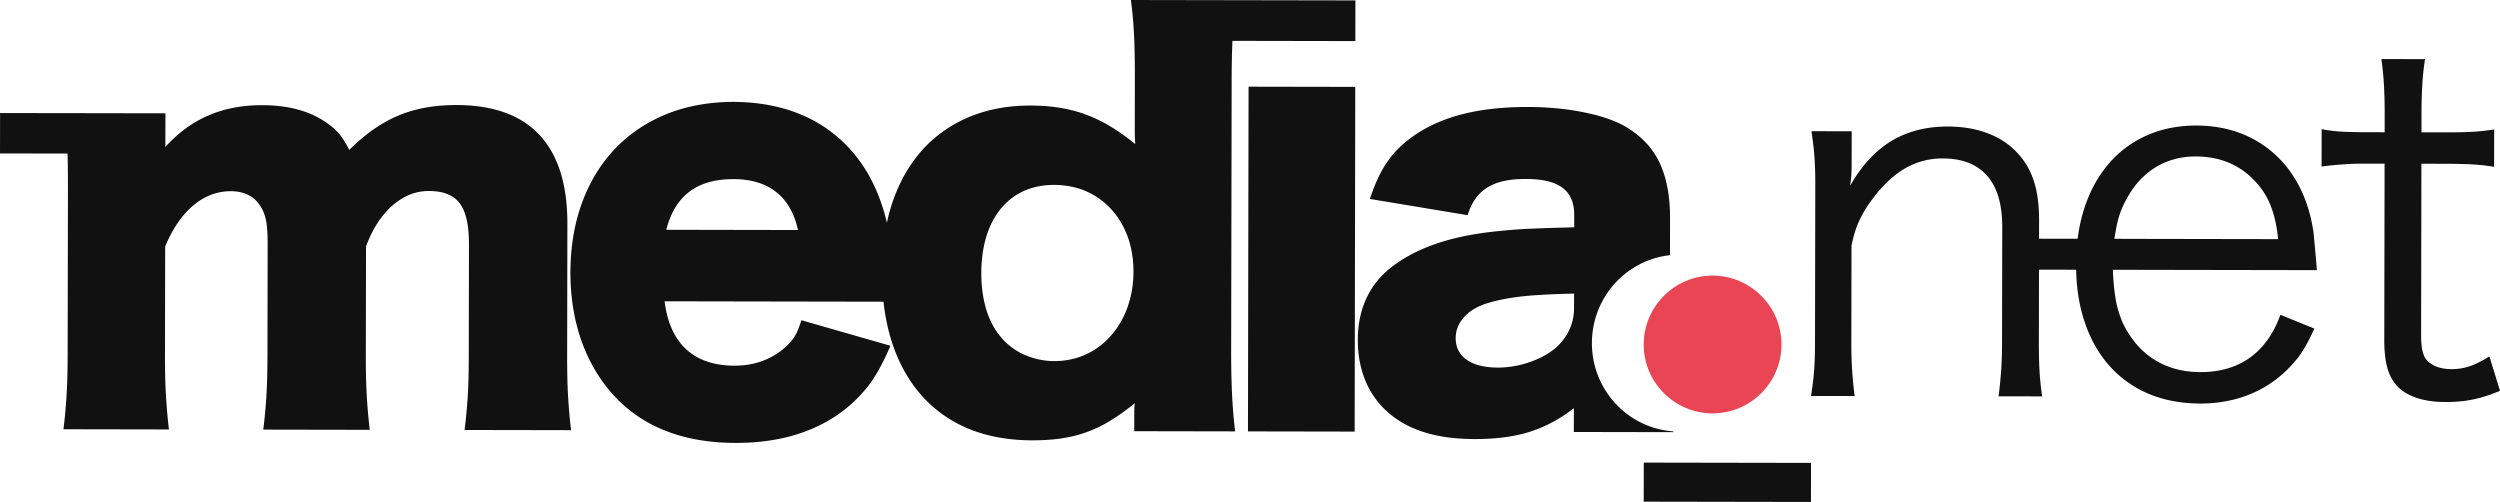 <?xml version="1.0" ?>
<svg xmlns="http://www.w3.org/2000/svg" viewBox="0 0 254 51">
	<g fill="none" fill-rule="evenodd">
		<path d="M159.923 31.307a5.194 5.194 0 0 1-.488 2.227 5.606 5.606 0 0 1-1.39 1.824 7.46 7.46 0 0 1-1.677 1.05 9.962 9.962 0 0 1-2.05.697c-.72.158-1.44.245-2.16.243-1.36-.013-2.41-.276-3.147-.798-.735-.516-1.11-1.253-1.115-2.211.009-.774.28-1.464.81-2.07.53-.614 1.267-1.077 2.215-1.402a16.748 16.748 0 0 1 2.257-.547c.806-.14 1.744-.252 2.831-.328a83.32 83.32 0 0 1 3.917-.16l-.003 1.475zm.015-8.214c-.925.024-1.742.049-2.446.066-.692.025-1.315.05-1.865.074a37.16 37.16 0 0 0-1.55.085c-.49.035-.973.077-1.477.13-2.334.205-4.392.588-6.179 1.147-1.78.558-3.333 1.31-4.654 2.255-1.25.876-2.198 1.955-2.842 3.253-.644 1.286-.968 2.77-.97 4.426-.003 1.459.235 2.802.72 4.023a8.622 8.622 0 0 0 2.128 3.145c1.04.976 2.306 1.707 3.797 2.184 1.49.485 3.225.724 5.203.727 1.414.003 2.708-.1 3.87-.308a13.59 13.59 0 0 0 3.264-1.013 14.531 14.531 0 0 0 2.969-1.82l-.005 2.422 10.099.019-.007-.082c-4.618-.329-8.263-4.227-8.254-8.979.008-4.631 3.478-8.438 7.932-8.92l.006-3.713c.003-1.578-.163-2.958-.499-4.151-.335-1.203-.853-2.23-1.554-3.108-.711-.871-1.61-1.62-2.72-2.227-.686-.37-1.535-.697-2.542-.978a25.22 25.22 0 0 0-3.328-.648 30.919 30.919 0 0 0-3.758-.233c-2.523-.005-4.753.236-6.697.733-1.945.497-3.61 1.249-5.018 2.247a11.768 11.768 0 0 0-1.878 1.654c-.532.596-.99 1.27-1.392 2.025-.4.763-.772 1.656-1.115 2.685l9.938 1.65c.385-1.282 1.046-2.22 1.992-2.806.948-.595 2.24-.882 3.898-.871 1.71-.005 2.959.296 3.754.903.8.597 1.195 1.529 1.182 2.793l-.002 1.211zM.008 11.484L0 15.59l6.859.012.015.457c.024.94.03 2.071.028 3.388l-.029 16.217a102.012 102.012 0 0 1-.04 2.991 55.182 55.182 0 0 1-.144 2.555c-.062.808-.14 1.605-.245 2.403l10.72.02a55.552 55.552 0 0 1-.236-2.474c-.06-.8-.11-1.633-.135-2.52-.025-.879-.031-1.86-.03-2.957l.02-10.636c.74-1.798 1.69-3.182 2.834-4.156 1.141-.97 2.424-1.46 3.837-1.466.634.002 1.187.116 1.683.346.495.227.884.554 1.179.975.224.29.395.615.526.975.13.352.224.783.276 1.282.05.501.077 1.124.075 1.851L27.175 35.7a116.755 116.755 0 0 1-.04 3.027 52.56 52.56 0 0 1-.145 2.554c-.062.8-.14 1.587-.247 2.368l10.826.02a55.601 55.601 0 0 1-.371-5.01 95.637 95.637 0 0 1-.03-2.888l.02-10.742c.443-1.184.981-2.192 1.634-3.026.652-.84 1.383-1.48 2.19-1.926a5.092 5.092 0 0 1 2.535-.67c.986-.007 1.777.178 2.384.548.605.36 1.038.948 1.314 1.758.278.808.404 1.869.402 3.176l-.02 10.847c0 1.176-.01 2.21-.039 3.099-.029.895-.08 1.72-.143 2.482a49.393 49.393 0 0 1-.245 2.369l10.825.02a48.453 48.453 0 0 1-.24-2.423 55.677 55.677 0 0 1-.133-2.528 101.62 101.62 0 0 1-.029-2.947l.023-13.059c.008-3.984-.934-6.987-2.813-9.017-1.88-2.03-4.688-3.046-8.41-3.06-1.501-.003-2.88.15-4.13.466-1.25.313-2.43.81-3.54 1.485-1.114.672-2.2 1.54-3.268 2.609a10.676 10.676 0 0 0-.64-1.116 5.509 5.509 0 0 0-.675-.827 6.07 6.07 0 0 0-.814-.693c-.856-.633-1.846-1.11-2.956-1.427-1.118-.319-2.348-.48-3.704-.482-2.046-.011-3.886.336-5.519 1.044-1.61.69-3.07 1.756-4.377 3.198l.003-1.01v-.03-.165l.004-2.212L6.5 11.494v.002l-6.493-.012zm107.1 7.301c-1.517.005-2.827.362-3.93 1.08-1.104.717-1.956 1.744-2.559 3.076-.6 1.342-.906 2.929-.918 4.781-.003 1.51.204 2.852.601 4.028.406 1.178 1.002 2.153 1.782 2.928a6.458 6.458 0 0 0 2.27 1.476 7.366 7.366 0 0 0 2.775.533c1.162-.005 2.23-.233 3.212-.687a7.522 7.522 0 0 0 2.534-1.9 8.87 8.87 0 0 0 1.68-2.886c.393-1.104.604-2.315.606-3.623-.007-1.718-.35-3.238-1.033-4.556-.675-1.316-1.617-2.346-2.823-3.102-1.206-.75-2.61-1.137-4.197-1.148zm-39.415 4.56l13.379.025c-.363-1.693-1.097-2.976-2.196-3.846-1.104-.882-2.558-1.322-4.355-1.325-1.848-.003-3.33.416-4.46 1.264-1.138.857-1.923 2.147-2.368 3.883zm47.545 20.464l.003-1.684c0-.157 0-.333.006-.517.01-.193.02-.404.047-.643a21.748 21.748 0 0 1-2.504 1.789c-.796.49-1.614.873-2.429 1.163-.816.294-1.677.504-2.588.635-.918.13-1.917.189-3 .187-3.166-.024-5.89-.714-8.152-2.077-2.254-1.364-3.993-3.317-5.193-5.855-.856-1.8-1.411-3.849-1.665-6.154l-22.24-.04c.268 2.14.992 3.758 2.188 4.866 1.196 1.106 2.816 1.663 4.881 1.674 1.05.003 2.015-.16 2.907-.495a7.02 7.02 0 0 0 2.353-1.441c.262-.238.48-.484.663-.72.18-.234.347-.517.486-.823.14-.306.279-.695.418-1.14l9.051 2.595a27.11 27.11 0 0 1-1.105 2.297c-.34.622-.696 1.183-1.061 1.667a14.53 14.53 0 0 1-1.278 1.453c-1.484 1.473-3.266 2.584-5.324 3.334-2.066.753-4.383 1.124-6.968 1.12-2.55-.005-4.83-.377-6.832-1.127a14.072 14.072 0 0 1-5.234-3.37c-1.54-1.591-2.71-3.48-3.513-5.658-.803-2.177-1.2-4.583-1.202-7.198.011-2.616.417-4.984 1.203-7.107.784-2.113 1.906-3.936 3.364-5.461 1.462-1.516 3.207-2.68 5.23-3.5 2.03-.813 4.297-1.221 6.784-1.227 2.716.016 5.137.502 7.252 1.463a13.91 13.91 0 0 1 5.302 4.205c1.405 1.808 2.41 4.016 3.022 6.608.173-.811.393-1.587.653-2.329.765-2.158 1.881-3.98 3.34-5.487a13.463 13.463 0 0 1 4.682-3.056c1.79-.689 3.75-1.036 5.89-1.032 1.4.003 2.689.126 3.878.393 1.19.264 2.332.689 3.433 1.26 1.102.582 2.219 1.33 3.354 2.262-.025-.385-.033-.72-.042-1.017-.006-.298-.005-.623-.004-.983l.007-4.37c.002-1.22-.006-2.309-.031-3.265a54.339 54.339 0 0 0-.125-2.651A40.605 40.605 0 0 0 114.898 0l6.011.011 4.66.008 12.141.022-.007 4.133-12.487-.023a97.24 97.24 0 0 0-.08 4.135l-.05 27.276c0 1.166.008 2.21.04 3.133.025.93.067 1.806.125 2.624.06.825.135 1.658.24 2.509l-10.253-.019zm11.555.021l10.84.02.062-35.023-10.84-.02-.062 35.023zM216.217 24.267l-1.397-.003c.1-.623.197-1.164.297-1.613a9.69 9.69 0 0 1 .38-1.245c.148-.384.33-.772.56-1.18.75-1.406 1.727-2.475 2.927-3.215 1.198-.737 2.561-1.11 4.071-1.116 1.18.002 2.255.19 3.216.565a7.583 7.583 0 0 1 2.591 1.692 8.115 8.115 0 0 1 1.31 1.658c.35.6.627 1.257.832 1.996.214.733.358 1.567.455 2.49l-15.242-.027v-.002zM241.947 6c.122.824.212 1.705.26 2.636.055.932.078 1.905.076 2.902l-.003 1.898-1.97-.004c-.68-.001-1.264-.012-1.765-.03a19.278 19.278 0 0 1-1.36-.083 21.5 21.5 0 0 1-1.304-.194l-.008 3.793a43.174 43.174 0 0 1 1.5-.165c.461-.038.932-.07 1.4-.097.473-.024.983-.031 1.531-.03l1.97.004-.032 17.867c-.002 1.164.103 2.129.317 2.9.22.768.57 1.4 1.053 1.891.5.501 1.155.884 1.97 1.153.81.267 1.761.402 2.854.404.664.001 1.295-.031 1.887-.103.6-.077 1.19-.2 1.791-.364.589-.167 1.224-.39 1.886-.67l-1.076-3.498c-.535.332-1.018.59-1.446.782a5.672 5.672 0 0 1-2.446.51c-.518-.002-.984-.078-1.394-.22a2.76 2.76 0 0 1-1.02-.633c-.22-.217-.382-.532-.48-.95-.107-.415-.154-.98-.153-1.696l.03-17.367 2.365.004c.73.002 1.378.011 1.938.03.556.009 1.081.042 1.571.086.495.042.994.109 1.513.194l.007-3.793c-.566.08-1.085.14-1.57.188-.477.04-.983.065-1.527.08-.54.015-1.18.023-1.927.022l-2.363-.005.003-1.897c.001-1.073.027-2.06.086-2.977.052-.914.145-1.762.27-2.56L241.946 6zm-53.515 34.238a42.038 42.038 0 0 1-.307-3.636 52.38 52.38 0 0 1-.028-2.005l.016-9.632c.132-.657.291-1.255.48-1.787.19-.541.439-1.056.723-1.562.29-.5.643-1.029 1.071-1.586 1.027-1.346 2.12-2.334 3.27-2.981a7.528 7.528 0 0 1 3.777-.95c1.953.011 3.437.596 4.462 1.763 1.022 1.174 1.528 2.881 1.532 5.135l-.02 11.628c-.002.724-.01 1.388-.037 2.004a32.37 32.37 0 0 1-.117 1.797c-.05.582-.116 1.197-.201 1.839l4.431.008a31.413 31.413 0 0 1-.195-1.613 34.615 34.615 0 0 1-.11-1.765 64.728 64.728 0 0 1-.03-2.213l.014-7.286 3.77.007c.046 1.946.33 3.716.866 5.3.58 1.74 1.415 3.22 2.513 4.454A11.002 11.002 0 0 0 218.277 40c1.544.654 3.29.988 5.225 1 1.799.002 3.449-.294 4.944-.882a11.642 11.642 0 0 0 3.974-2.595c.37-.375.708-.749 1.004-1.115.288-.372.567-.796.838-1.276.272-.476.568-1.057.874-1.747l-3.445-1.404c-.692 1.92-1.729 3.375-3.093 4.353-1.363.977-3.044 1.476-5.04 1.472-1.485-.002-2.814-.297-3.986-.88a7.827 7.827 0 0 1-2.947-2.527 8.453 8.453 0 0 1-1.067-1.865 10.407 10.407 0 0 1-.619-2.23c-.138-.823-.227-1.79-.274-2.894l1.546.003 19.182.034c-.032-.466-.07-.956-.122-1.472-.046-.525-.088-1-.128-1.431a51.734 51.734 0 0 1-.087-.94c-.335-2.239-1.036-4.17-2.107-5.786a10.97 10.97 0 0 0-4.096-3.733c-1.664-.876-3.568-1.32-5.693-1.332-1.853.005-3.53.334-5.027.998-1.5.66-2.782 1.607-3.85 2.845-1.078 1.237-1.901 2.724-2.48 4.453-.332 1-.57 2.07-.715 3.209l-3.92-.007.003-1.896c.002-1.224-.111-2.304-.33-3.244-.23-.948-.573-1.782-1.038-2.498a7.626 7.626 0 0 0-3.196-2.792c-1.335-.634-2.893-.961-4.675-.964-2.206-.012-4.127.482-5.77 1.47-1.636.995-3.032 2.506-4.185 4.549.05-.373.084-.69.106-.93.02-.25.034-.466.034-.65.01-.182.01-.373.01-.564l.007-3.394-4.087-.008a58.5 58.5 0 0 1 .237 1.848c.056.582.093 1.172.12 1.78.023.599.03 1.272.029 2.012l-.028 15.62c-.001.79-.01 1.49-.035 2.105-.03.614-.07 1.206-.128 1.762A48.873 48.873 0 0 1 184 40.23l4.432.008zM167 50.97l16.993.03.007-3.97-16.993-.03z" fill="#111"/>
		<path d="M173.987 42c3.855.007 7.006-3.13 7.013-6.985.006-3.855-3.133-7.008-6.988-7.015-3.857-.007-7.005 3.135-7.012 6.99-.007 3.855 3.13 7.003 6.987 7.01" fill="#EA4555"/>
	</g>
</svg>